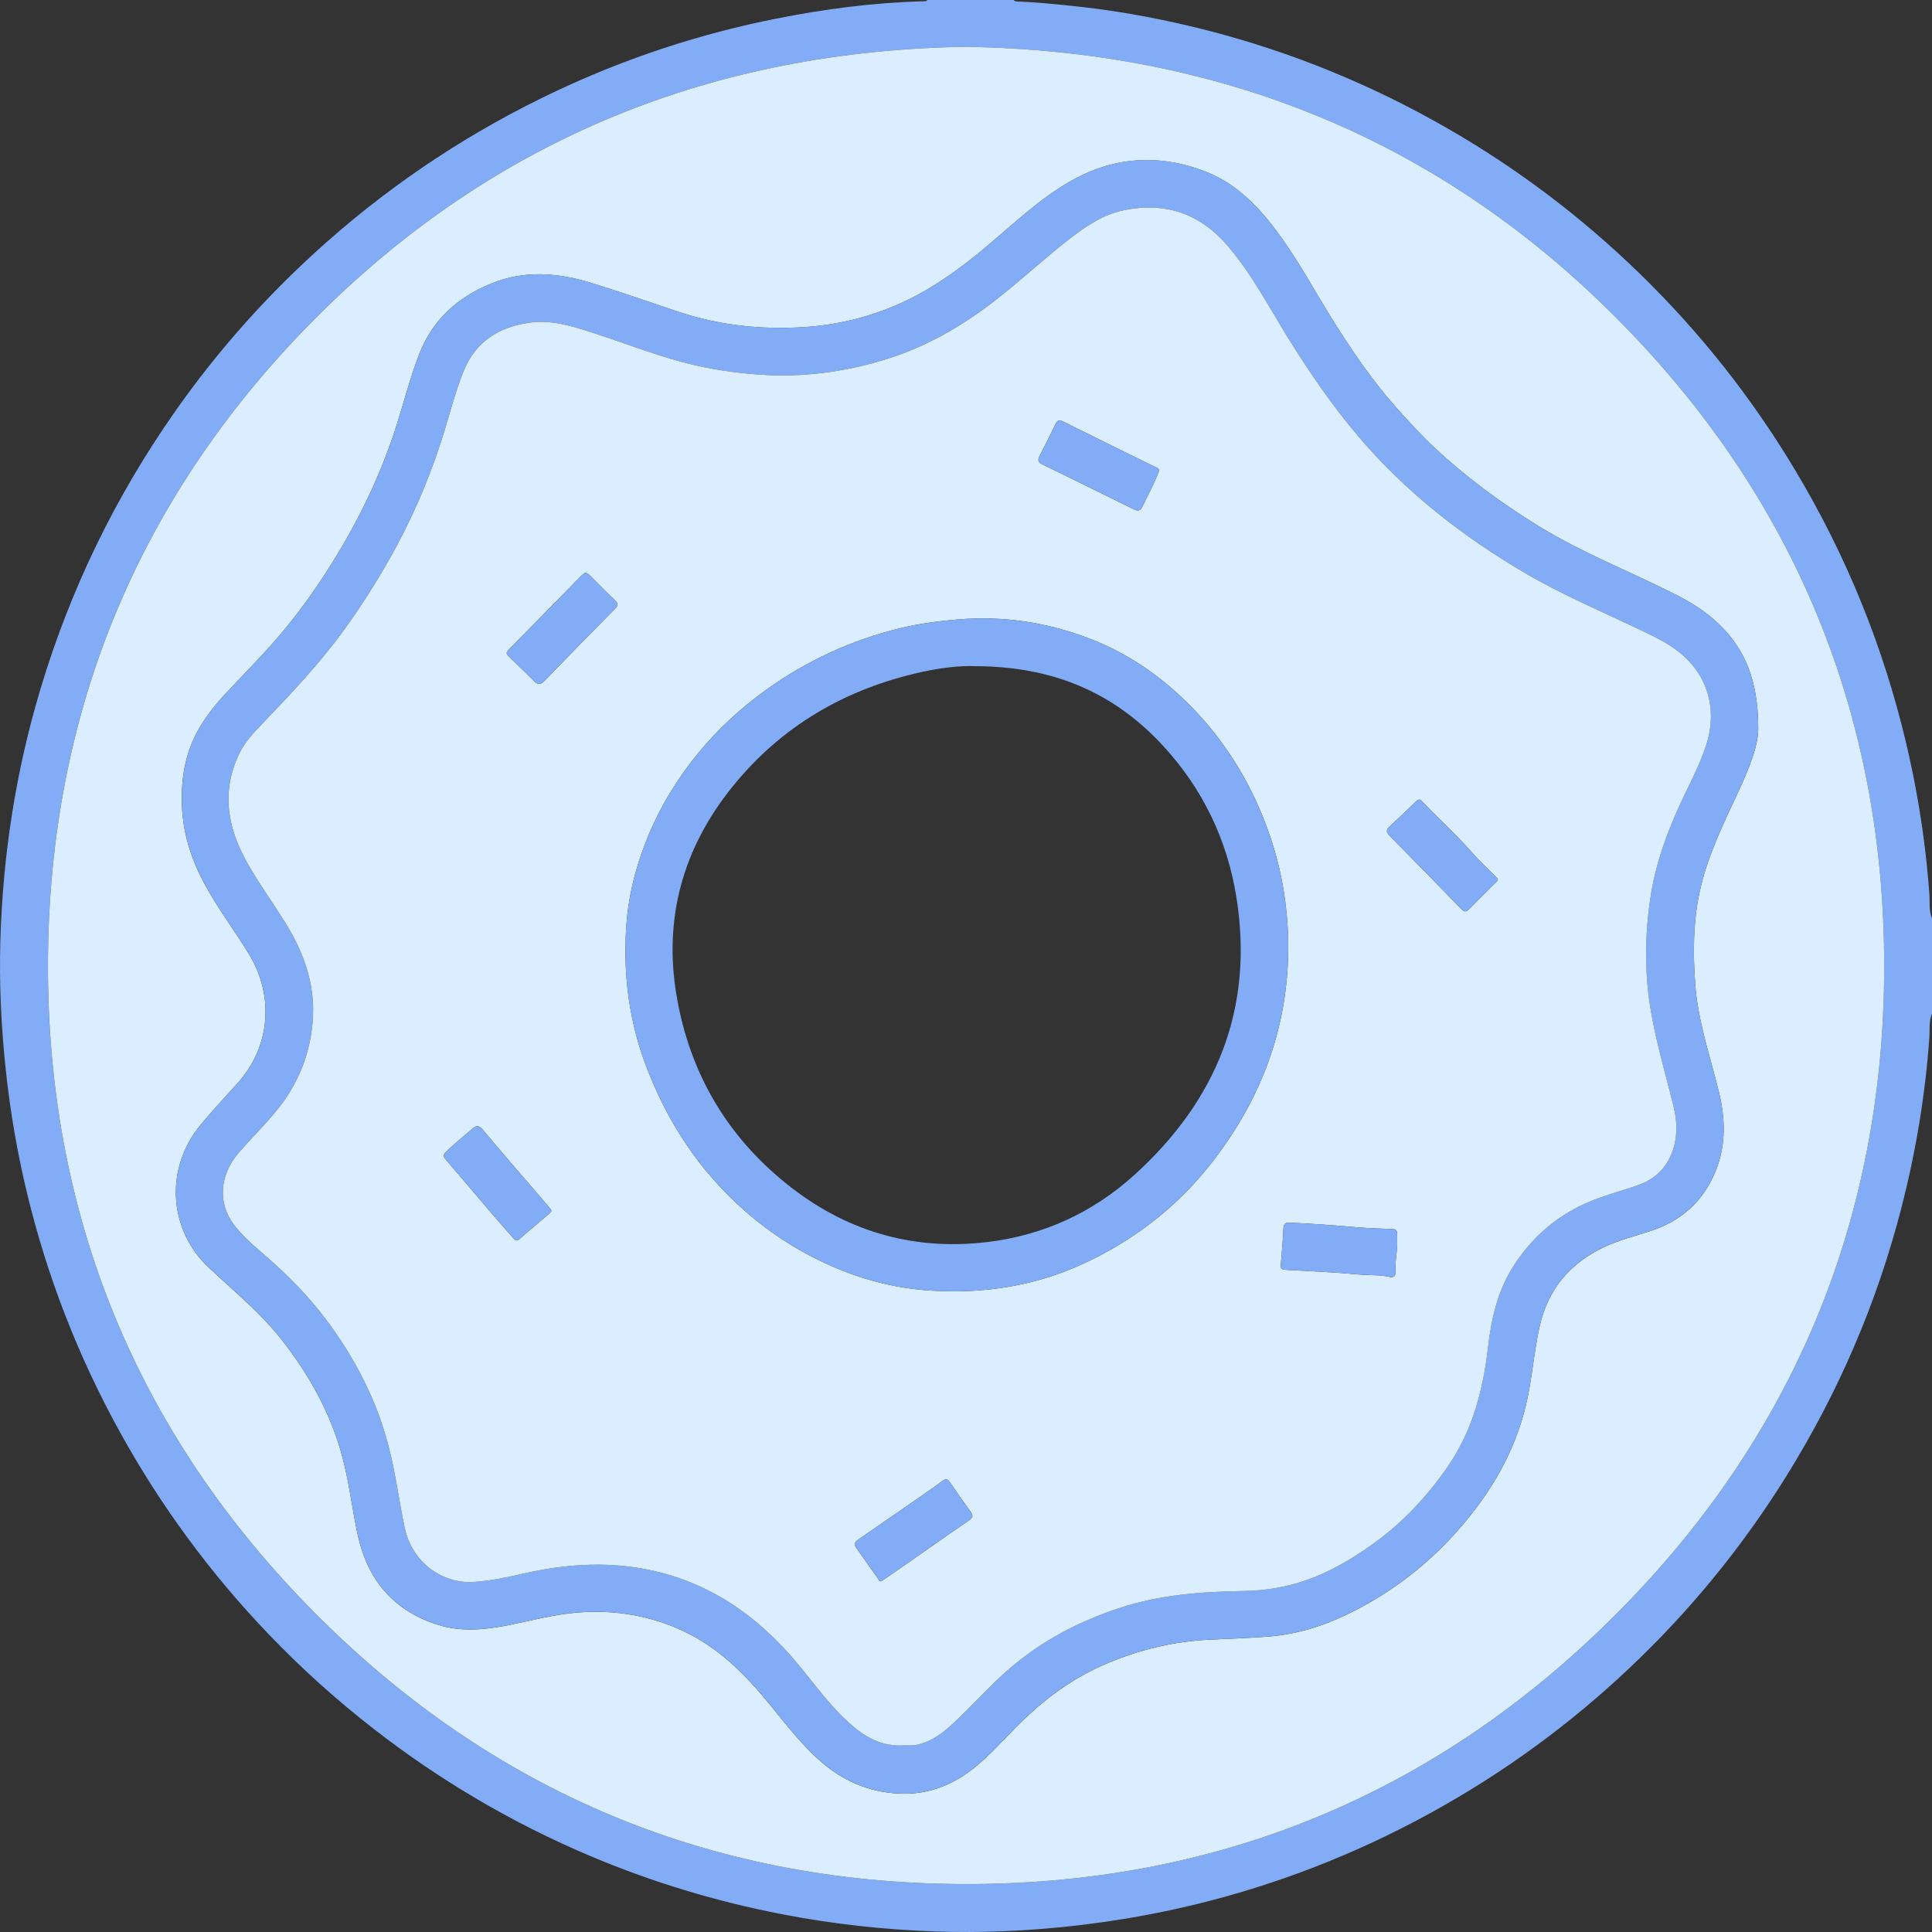 <?xml version="1.0" encoding="UTF-8"?>
<svg id="_Слой_1" data-name="Слой 1" xmlns="http://www.w3.org/2000/svg" viewBox="0 0 223.637 223.637">
  <rect x="0" y="0" width="223.637" height="223.637" fill="#333333" stroke="none"/>
  <defs>
    <style>
      .cls-1 {
        fill: #dbeeff;
      }

      .cls-1, .cls-2 {
        stroke-width: 0px;
      }

      .cls-2 {
        fill: #82acf6;
      }
    </style>
  </defs>
  <path class="cls-2" d="M223.637,117.335c-.382.88-.24,1.831-.304,2.739-.466,6.621-1.549,13.137-3.192,19.561-2.842,11.115-7.324,21.532-13.386,31.27-5.061,8.128-11.072,15.485-18.02,22.068-6.967,6.601-14.658,12.219-23.072,16.847-8.72,4.797-17.911,8.373-27.587,10.699-4.623,1.111-9.299,1.91-14.029,2.431-5.235.576-10.482.807-15.738.627-5.949-.203-11.854-.852-17.711-1.982-7.677-1.481-15.116-3.727-22.309-6.771-8.977-3.799-17.315-8.7-25.013-14.683-4.297-3.34-8.337-6.967-12.104-10.894-6.789-7.078-12.559-14.908-17.299-23.496-4.837-8.765-8.435-18.013-10.77-27.747-1.102-4.594-1.903-9.241-2.412-13.943-.548-5.06-.795-10.13-.648-15.212.288-9.899,1.794-19.608,4.643-29.105,3.445-11.481,8.602-22.127,15.464-31.947,5.092-7.287,10.979-13.862,17.64-19.757,8.062-7.135,16.966-12.975,26.703-17.55,8.117-3.814,16.582-6.592,25.376-8.337,5.582-1.108,11.216-1.849,16.916-2.001.2-.005.415.03.57-.15h9.997c.111.18.295.161.467.169,2.098.088,4.186.295,6.275.51,4.704.483,9.346,1.307,13.94,2.409,9.789,2.349,19.082,5.976,27.891,10.851,8.27,4.577,15.84,10.113,22.704,16.603,6.973,6.593,13.01,13.964,18.09,22.113,6.083,9.758,10.578,20.196,13.425,31.338,1.641,6.423,2.724,12.937,3.191,19.556.064.907-.079,1.858.303,2.737v11.05ZM111.759,5.417c-29.041.47-54.291,10.536-74.938,31.115C16.201,57.085,5.67,82.249,5.549,111.344c-.122,29.228,10.259,54.577,30.864,75.331,20.556,20.704,45.767,31.281,74.926,31.412,29.329.131,54.745-10.306,75.522-31.034,20.678-20.629,31.205-45.89,31.24-75.087.035-29.224-10.421-54.538-31.079-75.241-20.663-20.707-45.973-30.841-75.265-31.308Z"/>
  <path class="cls-1" d="M111.759,5.417c29.292.467,54.602,10.6,75.265,31.308,20.658,20.702,31.114,46.016,31.079,75.241-.035,29.197-10.562,54.458-31.24,75.087-20.778,20.728-46.194,31.165-75.522,31.034-29.16-.13-54.371-10.708-74.926-31.412-20.605-20.754-30.986-46.103-30.864-75.331.121-29.095,10.652-54.259,31.272-74.812C57.468,15.953,82.717,5.888,111.759,5.417ZM203.519,84.027c-.042-5.211-1.49-8.839-4.55-11.789-1.503-1.449-3.255-2.54-5.112-3.474-5.21-2.621-10.664-4.748-15.659-7.808-4.311-2.64-8.356-5.609-12.063-9.057-1.628-1.514-3.112-3.144-4.58-4.799-2.539-2.864-4.706-6-6.762-9.219-2.539-3.975-4.693-8.197-7.624-11.921-2.104-2.674-4.544-4.941-7.785-6.161-5.432-2.046-10.68-1.63-15.703,1.309-3.544,2.073-6.488,4.916-9.609,7.53-2.78,2.327-5.69,4.463-8.954,6.056-3.754,1.831-7.753,2.88-11.906,3.162-5.009.341-9.947-.184-14.739-1.786-3.289-1.1-6.563-2.246-9.874-3.276-3.887-1.21-7.801-1.571-11.704.013-3.91,1.587-6.816,4.18-8.369,8.182-1.035,2.667-1.735,5.437-2.596,8.157-1.663,5.252-3.981,10.207-6.823,14.923-2.185,3.625-4.617,7.075-7.414,10.25-1.812,2.056-3.752,3.998-5.617,6.007-1.252,1.348-2.39,2.788-3.265,4.414-1.422,2.641-1.856,5.485-1.756,8.453.11,3.276,1.088,6.286,2.632,9.143,1.514,2.801,3.441,5.339,5.1,8.051,2.983,4.876,2.527,10.743-1.277,14.982-1.439,1.604-2.918,3.175-4.292,4.834-4.137,4.997-3.765,12.089.934,16.511,2.881,2.711,5.978,5.211,8.445,8.357,3.24,4.132,5.738,8.622,7.073,13.731.766,2.928,1.097,5.938,1.741,8.887,1.131,5.178,4.121,8.734,9.212,10.371,2.739.88,5.532.596,8.292.049,2.648-.525,5.272-1.246,7.963-1.454,4.279-.332,8.419.341,12.331,2.201,3.971,1.887,6.973,4.893,9.72,8.233,2.031,2.469,3.941,5.046,6.434,7.113,2.714,2.25,5.829,3.41,9.31,3.428,2.45.013,4.749-.721,6.834-2.082,2.427-1.585,4.275-3.791,6.293-5.808,2.958-2.956,6.231-5.424,10.093-7.087,3.861-1.662,7.884-2.648,12.072-2.852,2.267-.11,4.534-.181,6.8-.356,3.123-.241,6.068-1.103,8.875-2.43,6.097-2.884,11.156-7.064,15.219-12.44,2.702-3.574,4.706-7.493,5.762-11.873.73-3.026.916-6.146,1.599-9.176.969-4.297,3.53-7.324,7.497-9.189,1.749-.823,3.629-1.267,5.45-1.88,3.588-1.208,6.1-3.516,7.486-7.062,1.161-2.968,1.053-5.963.319-8.986-1-4.118-2.421-8.141-2.738-12.413-.268-3.614-.258-7.207.509-10.773.873-4.061,2.696-7.747,4.427-11.474,1.281-2.757,2.449-5.556,2.348-7.715Z"/>
  <path class="cls-2" d="M203.519,84.027c.1,2.159-1.068,4.959-2.348,7.715-1.732,3.728-3.555,7.413-4.427,11.474-.767,3.567-.777,7.159-.509,10.773.317,4.272,1.738,8.295,2.738,12.413.734,3.024.841,6.018-.319,8.986-1.387,3.546-3.899,5.854-7.486,7.062-1.821.613-3.701,1.057-5.45,1.88-3.967,1.866-6.528,4.892-7.497,9.189-.683,3.031-.87,6.15-1.599,9.176-1.056,4.38-3.061,8.299-5.762,11.873-4.064,5.376-9.122,9.556-15.219,12.44-2.807,1.327-5.752,2.189-8.875,2.43-2.265.175-4.533.246-6.8.356-4.189.204-8.212,1.19-12.072,2.852-3.862,1.663-7.135,4.13-10.093,7.087-2.018,2.017-3.866,4.223-6.293,5.808-2.085,1.361-4.384,2.095-6.834,2.082-3.481-.018-6.596-1.178-9.31-3.428-2.493-2.066-4.403-4.644-6.434-7.113-2.747-3.34-5.75-6.346-9.72-8.233-3.912-1.859-8.052-2.532-12.331-2.201-2.691.209-5.315.93-7.963,1.454-2.761.547-5.554.831-8.292-.049-5.091-1.637-8.081-5.193-9.212-10.371-.644-2.95-.976-5.959-1.741-8.887-1.336-5.109-3.833-9.598-7.073-13.731-2.467-3.146-5.564-5.646-8.445-8.357-4.699-4.422-5.072-11.514-.934-16.511,1.373-1.659,2.853-3.23,4.292-4.834,3.804-4.239,4.26-10.106,1.277-14.982-1.659-2.711-3.586-5.249-5.1-8.051-1.544-2.857-2.522-5.867-2.632-9.143-.1-2.968.334-5.811,1.756-8.453.876-1.627,2.014-3.066,3.265-4.414,1.865-2.009,3.805-3.951,5.617-6.007,2.797-3.175,5.229-6.625,7.414-10.25,2.842-4.716,5.16-9.671,6.823-14.923.861-2.72,1.561-5.49,2.596-8.157,1.553-4.001,4.459-6.595,8.369-8.182,3.903-1.584,7.817-1.222,11.704-.013,3.31,1.03,6.585,2.176,9.874,3.276,4.791,1.603,9.729,2.127,14.739,1.786,4.153-.282,8.152-1.331,11.906-3.162,3.265-1.593,6.175-3.728,8.954-6.056,3.121-2.613,6.066-5.457,9.609-7.53,5.023-2.939,10.272-3.355,15.703-1.309,3.241,1.221,5.681,3.487,7.785,6.161,2.931,3.725,5.085,7.946,7.624,11.921,2.056,3.219,4.223,6.356,6.762,9.219,1.468,1.655,2.952,3.285,4.58,4.799,3.708,3.449,7.753,6.417,12.063,9.057,4.995,3.06,10.449,5.187,15.659,7.808,1.857.934,3.609,2.025,5.112,3.474,3.06,2.95,4.508,6.579,4.55,11.789ZM104.685,202.039c.327-.03.878.05,1.433-.07,1.725-.373,3.06-1.397,4.298-2.559,2.193-2.058,4.182-4.323,6.466-6.292,3.747-3.23,8.039-5.451,12.708-6.99,4.698-1.548,9.565-1.889,14.464-1.969,1.721-.028,3.422-.238,5.092-.642,3.602-.872,6.767-2.648,9.753-4.785,3.476-2.487,6.347-5.562,8.749-9.077,2.836-4.15,4.036-8.856,4.603-13.775.376-3.262,1.095-6.425,2.887-9.25,2.051-3.232,4.779-5.672,8.274-7.283,1.999-.921,4.127-1.433,6.187-2.158,1.623-.572,2.864-1.564,3.633-3.094.993-1.973.979-4.055.46-6.14-1.269-5.099-2.854-10.113-3.101-15.441-.14-3.022.03-5.991.501-8.944.681-4.264,2.269-8.237,4.149-12.108.852-1.753,1.723-3.505,2.302-5.384,1.273-4.127.068-8.067-3.307-10.689-1.419-1.103-3.043-1.843-4.648-2.607-4.318-2.059-8.726-3.927-12.872-6.341-7.333-4.271-13.939-9.413-19.465-15.903-2.899-3.405-5.418-7.065-7.795-10.842-2.371-3.768-4.393-7.76-7.303-11.185-3.208-3.776-7.222-5.162-12.031-4.187-2.393.485-4.389,1.833-6.294,3.305-3.063,2.368-5.876,5.037-8.953,7.389-3.69,2.821-7.68,5.103-12.11,6.502-4.86,1.534-9.844,2.206-14.967,1.834-2.446-.177-4.849-.511-7.232-1.049-4.106-.926-8-2.516-11.992-3.8-2.374-.764-4.77-1.523-7.329-1.151-3.536.514-6.21,2.199-7.589,5.625-1.079,2.681-1.739,5.497-2.634,8.237-1.527,4.671-3.479,9.158-5.909,13.433-1.599,2.814-3.329,5.544-5.225,8.171-2.858,3.959-6.209,7.484-9.576,11-.962,1.004-1.934,2.034-2.563,3.303-2.171,4.386-1.452,8.627.834,12.689,1.327,2.359,2.921,4.566,4.359,6.864,2.239,3.578,3.624,7.368,3.236,11.713-.288,3.23-1.323,6.125-3.131,8.778-1.6,2.347-3.713,4.253-5.533,6.412-2.085,2.473-2.333,5.725-.415,8.21.833,1.079,1.844,2.046,2.888,2.93,2.813,2.382,5.431,4.949,7.653,7.891,3.37,4.464,5.918,9.338,7.336,14.785.806,3.099,1.2,6.273,1.853,9.399.852,4.082,4.391,6.574,8.048,6.321,1.982-.137,3.91-.56,5.833-.995,4.505-1.019,9.041-1.365,13.601-.56,7.503,1.324,13.347,5.378,18.133,11.165,1.962,2.372,3.755,4.896,6.102,6.935,1.705,1.481,3.563,2.527,6.135,2.378Z"/>
  <path class="cls-1" d="M104.685,202.039c-2.572.15-4.431-.896-6.135-2.378-2.347-2.039-4.14-4.563-6.102-6.935-4.786-5.787-10.63-9.841-18.133-11.165-4.561-.805-9.096-.459-13.601.56-1.923.435-3.851.858-5.833.995-3.658.253-7.197-2.239-8.048-6.321-.652-3.126-1.046-6.3-1.853-9.399-1.417-5.447-3.966-10.322-7.336-14.785-2.222-2.943-4.839-5.509-7.653-7.891-1.044-.884-2.055-1.851-2.888-2.93-1.918-2.485-1.67-5.737.415-8.21,1.82-2.159,3.933-4.065,5.533-6.412,1.808-2.653,2.842-5.549,3.131-8.778.388-4.345-.997-8.135-3.236-11.713-1.438-2.298-3.032-4.505-4.359-6.864-2.285-4.061-3.004-8.303-.834-12.689.628-1.27,1.601-2.299,2.563-3.303,3.367-3.516,6.717-7.041,9.576-11,1.896-2.626,3.626-5.356,5.225-8.171,2.429-4.275,4.382-8.762,5.909-13.433.896-2.74,1.556-5.555,2.634-8.237,1.378-3.427,4.053-5.111,7.589-5.625,2.559-.372,4.955.387,7.329,1.151,3.992,1.284,7.887,2.874,11.992,3.8,2.383.537,4.786.871,7.232,1.049,5.124.372,10.107-.3,14.967-1.834,4.43-1.398,8.419-3.681,12.11-6.502,3.077-2.352,5.89-5.021,8.953-7.389,1.904-1.472,3.901-2.82,6.294-3.305,4.81-.975,8.824.411,12.031,4.187,2.91,3.425,4.932,7.417,7.303,11.185,2.377,3.777,4.896,7.437,7.795,10.842,5.526,6.49,12.132,11.631,19.465,15.903,4.145,2.414,8.554,4.283,12.872,6.341,1.604.765,3.228,1.504,4.648,2.607,3.374,2.622,4.579,6.562,3.307,10.689-.579,1.879-1.45,3.63-2.302,5.384-1.881,3.871-3.468,7.844-4.149,12.108-.472,2.953-.642,5.922-.501,8.944.248,5.327,1.833,10.342,3.101,15.441.519,2.084.533,4.166-.46,6.14-.77,1.53-2.011,2.522-3.633,3.094-2.059.725-4.187,1.237-6.187,2.158-3.495,1.61-6.223,4.05-8.274,7.283-1.793,2.825-2.512,5.988-2.887,9.25-.566,4.919-1.767,9.625-4.603,13.775-2.402,3.515-5.273,6.59-8.749,9.077-2.986,2.136-6.151,3.913-9.753,4.785-1.67.404-3.371.614-5.092.642-4.9.08-9.766.421-14.464,1.969-4.669,1.539-8.961,3.761-12.708,6.99-2.284,1.969-4.274,4.233-6.466,6.292-1.238,1.162-2.574,2.187-4.298,2.559-.555.12-1.106.039-1.433.07ZM149.119,109.747c.019-1.817-.115-3.608-.346-5.406-.437-3.403-1.32-6.68-2.61-9.841-2.155-5.281-5.259-9.927-9.44-13.842-3.036-2.843-6.444-5.101-10.309-6.624-5-1.97-10.176-2.779-15.562-2.329-2.268.19-4.505.487-6.707,1.025-5.615,1.371-10.772,3.756-15.467,7.126-2.927,2.101-5.563,4.531-7.85,7.311-2.362,2.872-4.298,6.018-5.74,9.46-1.44,3.437-2.365,7.018-2.604,10.723-.351,5.461.332,10.81,2.273,15.964,2.468,6.555,6.194,12.24,11.493,16.878,3.192,2.794,6.728,4.997,10.634,6.632,3.466,1.452,7.084,2.331,10.817,2.566,2.172.137,4.365.118,6.556-.102,3.747-.375,7.338-1.304,10.755-2.835,6.204-2.78,11.428-6.843,15.562-12.264,5.505-7.219,8.511-15.314,8.546-24.441ZM67.689,66.318c-.088.068-.238.158-.356.279-2.823,2.875-5.641,5.753-8.464,8.628-.21.214-.325.405-.061.662,1.024.999,2.04,2.007,3.065,3.005.403.392.728.364,1.151-.075,2.695-2.795,5.417-5.564,8.146-8.326.356-.36.446-.595.032-.986-.977-.922-1.909-1.892-2.863-2.838-.162-.161-.304-.365-.649-.348ZM134.165,54.524c.008-.345-.298-.395-.518-.503-3.531-1.744-7.069-3.476-10.596-5.23-.451-.225-.667-.134-.877.305-.592,1.237-1.207,2.464-1.839,3.682-.24.463-.171.733.312.969,3.54,1.726,7.074,3.466,10.605,5.212.456.226.75.178.979-.311.421-.899.887-1.776,1.315-2.671.226-.472.412-.962.619-1.452ZM161.731,144.196c-.028-2.123.238-1.912-1.438-1.963-1.219-.037-2.44-.102-3.655-.209-2.458-.217-4.918-.387-7.383-.495-.554-.024-.675.206-.698.716-.064,1.39-.176,2.778-.303,4.164-.041.445.13.549.53.572,2.869.165,5.744.286,8.604.554,1.155.108,2.326.007,3.467.278.428.102.705-.102.678-.551-.072-1.199.188-2.377.197-3.066ZM101.992,183.043c.129-.084.277-.175.42-.273.766-.528,1.534-1.055,2.297-1.587,2.48-1.731,4.948-3.479,7.446-5.184.5-.342.505-.587.174-1.039-.808-1.102-1.584-2.227-2.349-3.36-.267-.395-.479-.487-.899-.17-.975.735-1.984,1.424-2.988,2.12-2.223,1.541-4.449,3.077-6.676,4.612-.358.247-.675.478-.32.975.845,1.184,1.668,2.382,2.508,3.569.093.132.141.336.388.338ZM63.849,140.155c-.078-.12-.13-.222-.201-.307-.335-.402-.674-.8-1.015-1.197-2.256-2.622-4.536-5.225-6.75-7.882-.421-.505-.725-.512-1.139-.165-.936.784-1.87,1.573-2.77,2.397-.827.757-.784.757-.027,1.632,1.616,1.868,3.2,3.763,4.806,5.639.87,1.016,1.757,2.018,2.635,3.026.238.274.443.395.792.087,1.11-.982,2.254-1.924,3.381-2.887.106-.09.182-.214.288-.343ZM173.375,101.731c-.115-.121-.252-.27-.395-.413-.843-.851-1.734-1.66-2.52-2.56-1.847-2.114-3.937-3.987-5.868-6.016-.232-.244-.393-.251-.641-.009-1.025.995-2.063,1.976-3.109,2.948-.374.348-.416.627-.031,1.017,2.787,2.826,5.562,5.665,8.329,8.511.332.342.561.402.921.028.993-1.031,2.022-2.027,3.032-3.04.118-.118.285-.212.281-.465Z"/>
  <path class="cls-2" d="M149.119,109.747c-.035,9.127-3.041,17.222-8.546,24.441-4.134,5.421-9.358,9.484-15.562,12.264-3.417,1.531-7.008,2.46-10.755,2.835-2.192.22-4.384.238-6.556.102-3.733-.235-7.351-1.114-10.817-2.566-3.905-1.636-7.441-3.838-10.634-6.632-5.299-4.638-9.025-10.323-11.493-16.878-1.94-5.154-2.624-10.503-2.273-15.964.238-3.704,1.164-7.286,2.604-10.723,1.442-3.441,3.378-6.588,5.74-9.46,2.287-2.78,4.924-5.21,7.85-7.311,4.695-3.37,9.852-5.755,15.467-7.126,2.202-.538,4.44-.836,6.707-1.025,5.385-.45,10.561.359,15.562,2.329,3.866,1.523,7.274,3.781,10.309,6.624,4.181,3.915,7.285,8.56,9.44,13.842,1.29,3.162,2.173,6.439,2.61,9.841.231,1.798.365,3.589.346,5.406ZM112.743,77.113c-1.498-.073-3.765.171-5.99.659-8.855,1.94-16.314,6.255-22.02,13.355-5.677,7.066-7.932,15.152-6.421,24.109,1.551,9.193,6.072,16.731,13.503,22.397,6.634,5.058,14.174,7.134,22.469,6.14,6.476-.776,12.221-3.413,17.026-7.771,9.466-8.586,13.844-19.175,11.827-32.028-1.054-6.716-3.898-12.643-8.51-17.647-5.663-6.145-12.714-9.221-21.883-9.214Z"/>
  <path class="cls-2" d="M67.689,66.318c.345-.017.487.187.649.348.954.947,1.886,1.916,2.863,2.838.414.391.324.626-.032.986-2.729,2.762-5.451,5.531-8.146,8.326-.423.439-.748.467-1.151.075-1.025-.998-2.041-2.006-3.065-3.005-.264-.257-.148-.448.061-.662,2.823-2.875,5.641-5.753,8.464-8.628.118-.121.268-.211.356-.279Z"/>
  <path class="cls-2" d="M134.165,54.524c-.207.49-.393.98-.619,1.452-.428.895-.894,1.772-1.315,2.671-.229.489-.522.537-.979.311-3.53-1.747-7.064-3.486-10.605-5.212-.483-.236-.552-.506-.312-.969.632-1.218,1.246-2.444,1.839-3.682.21-.438.426-.529.877-.305,3.527,1.754,7.065,3.486,10.596,5.23.22.109.525.158.518.503Z"/>
  <path class="cls-2" d="M161.731,144.196c-.009.69-.27,1.868-.197,3.066.027.449-.25.652-.678.551-1.141-.271-2.312-.17-3.467-.278-2.86-.268-5.734-.389-8.604-.554-.401-.023-.571-.126-.53-.572.127-1.386.239-2.774.303-4.164.023-.51.144-.74.698-.716,2.465.108,4.925.278,7.383.495,1.215.107,2.435.172,3.655.209,1.676.05,1.41-.16,1.438,1.963Z"/>
  <path class="cls-2" d="M101.992,183.043c-.247-.002-.294-.206-.388-.338-.84-1.187-1.664-2.386-2.508-3.569-.354-.497-.038-.728.32-.975,2.227-1.535,4.454-3.07,6.676-4.612,1.003-.696,2.013-1.385,2.988-2.12.42-.317.632-.225.899.17.764,1.133,1.541,2.258,2.349,3.36.331.452.326.697-.174,1.039-2.498,1.705-4.966,3.453-7.446,5.184-.763.533-1.53,1.059-2.297,1.587-.143.098-.29.189-.42.273Z"/>
  <path class="cls-2" d="M63.849,140.155c-.106.128-.183.253-.288.343-1.127.963-2.271,1.905-3.381,2.887-.349.309-.553.187-.792-.087-.878-1.009-1.766-2.01-2.635-3.026-1.606-1.877-3.19-3.771-4.806-5.639-.757-.875-.8-.876.027-1.632.901-.824,1.834-1.613,2.77-2.397.415-.347.718-.34,1.139.165,2.214,2.657,4.494,5.26,6.75,7.882.341.397.68.795,1.015,1.197.071.085.123.187.201.307Z"/>
  <path class="cls-2" d="M173.375,101.731c.004.254-.163.347-.281.465-1.011,1.013-2.04,2.009-3.032,3.04-.361.375-.589.314-.921-.028-2.767-2.847-5.542-5.685-8.329-8.511-.385-.39-.343-.67.031-1.017,1.047-.972,2.085-1.953,3.109-2.948.249-.241.409-.235.641.009,1.93,2.03,4.02,3.903,5.868,6.016.787.9,1.678,1.709,2.52,2.56.142.144.279.293.395.413Z"/>
</svg>